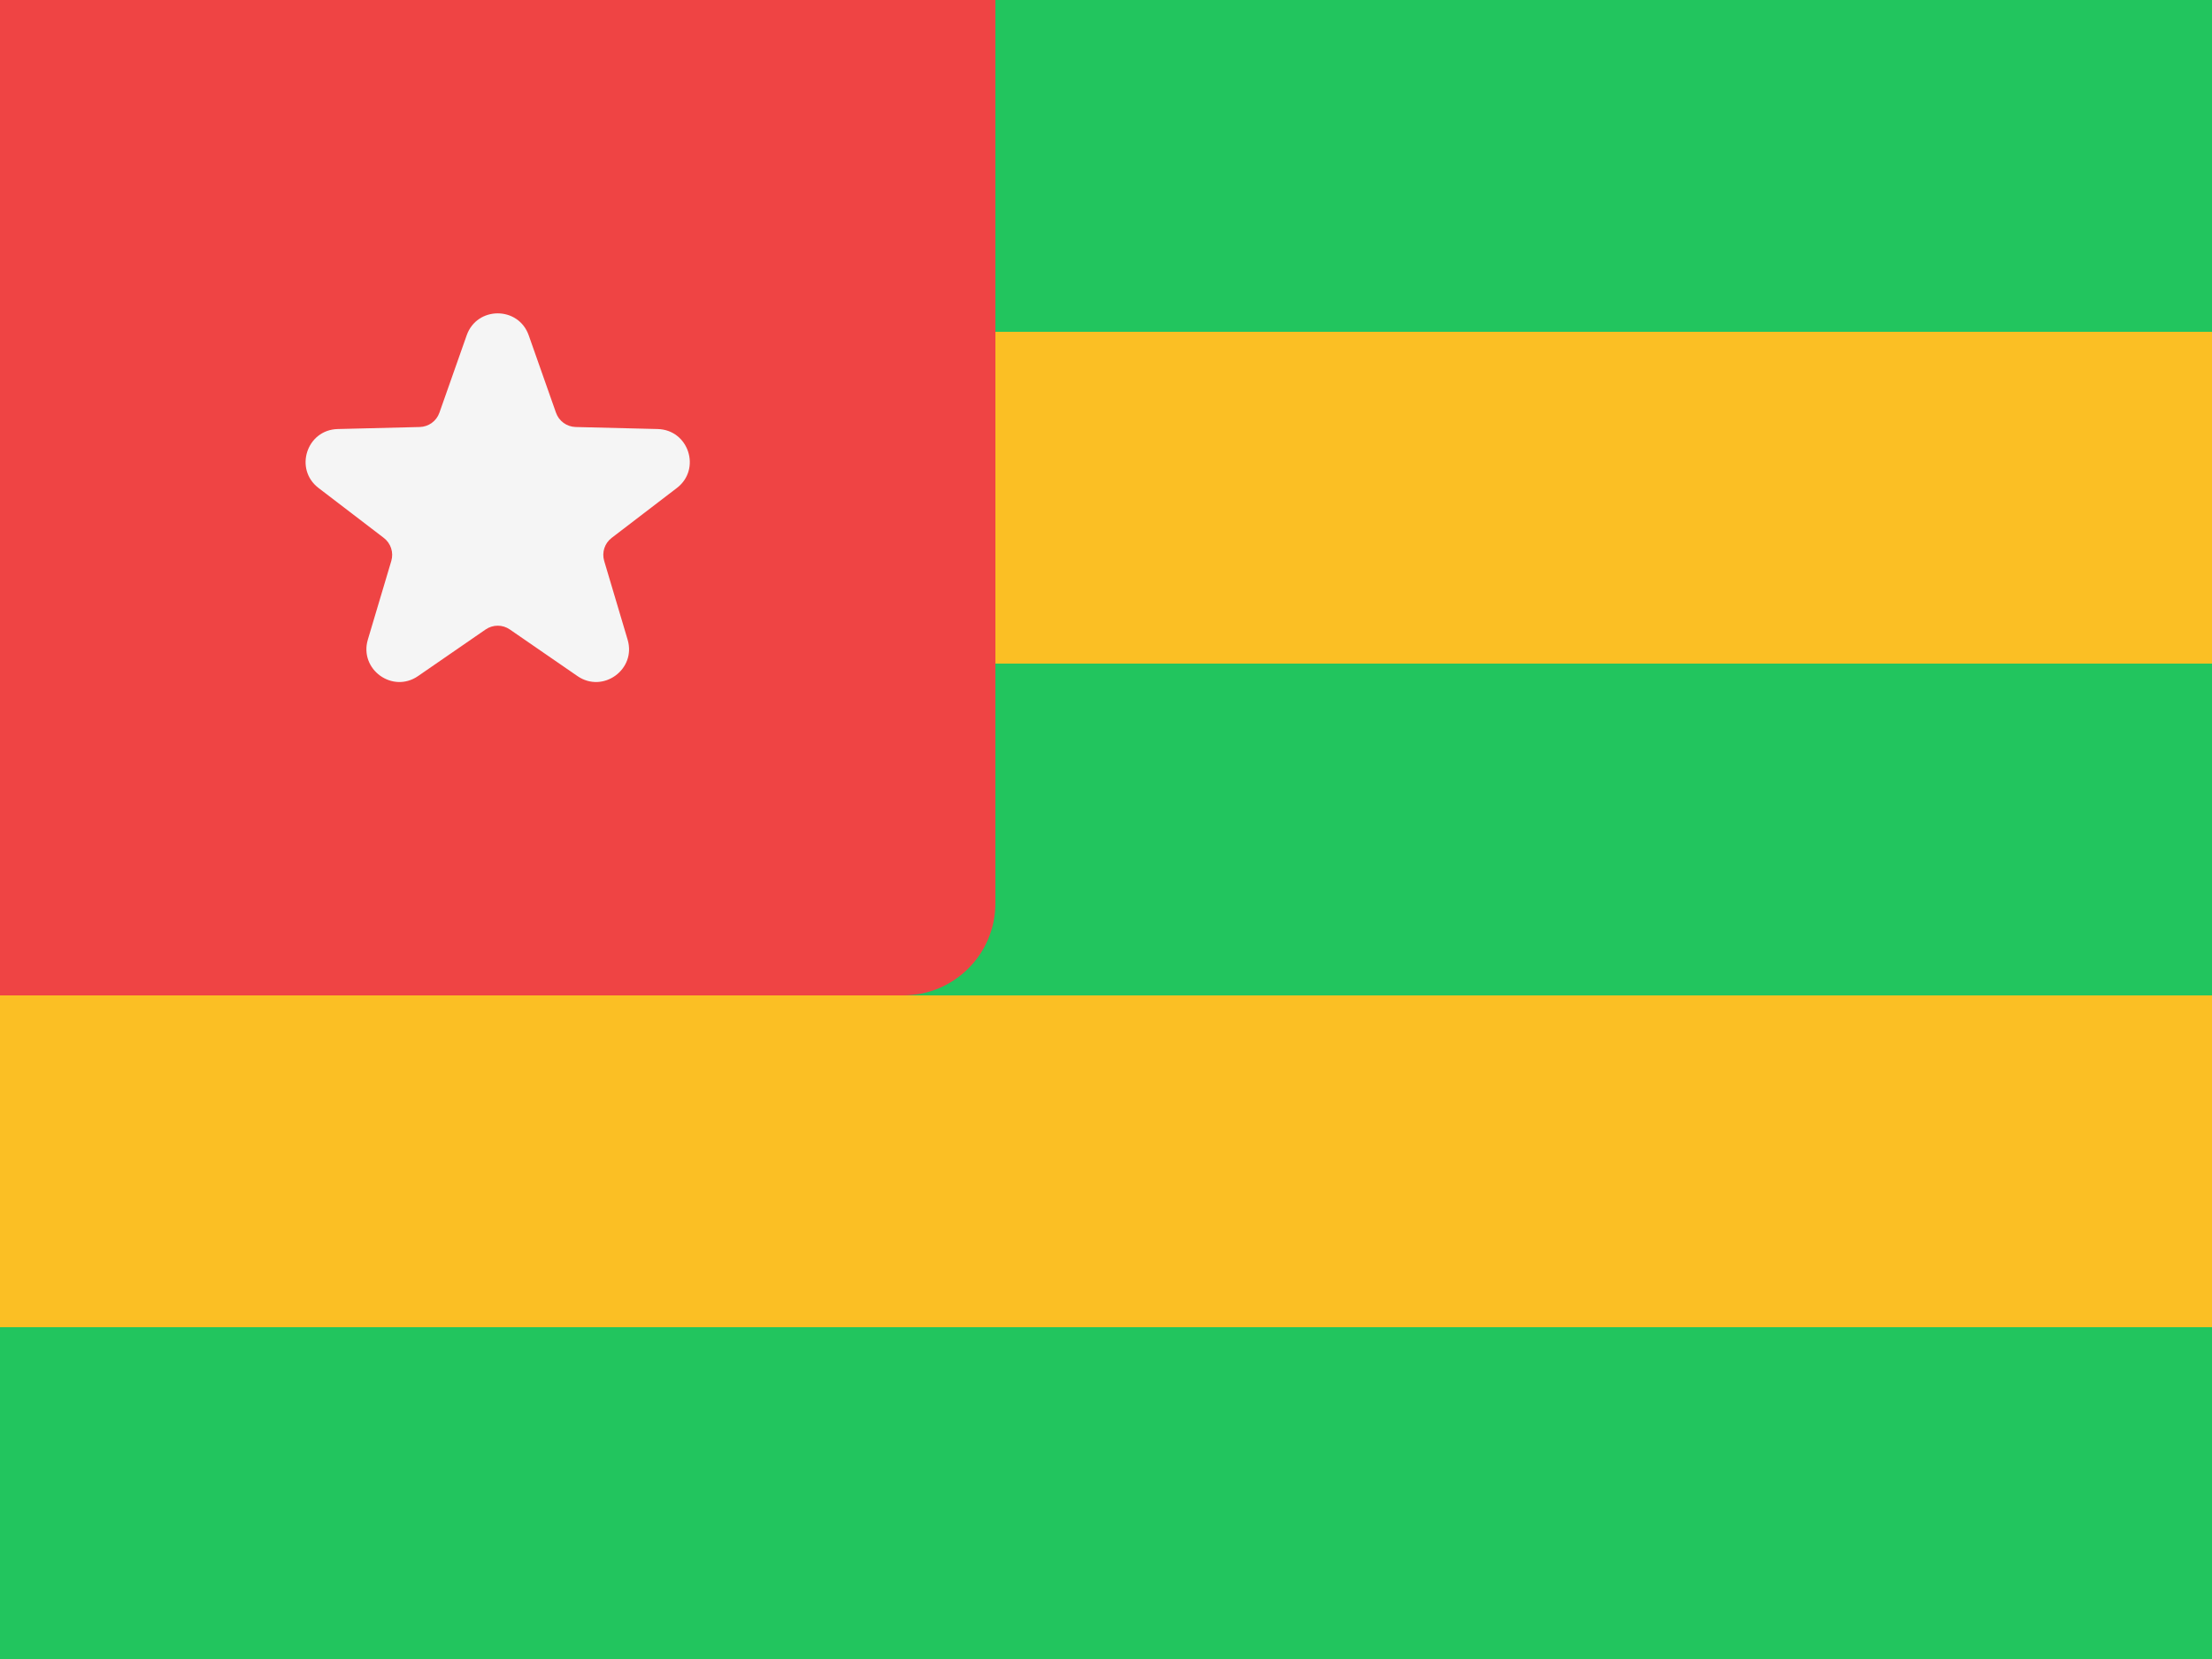 <svg width="48" height="36" viewBox="0 0 48 36" fill="none" xmlns="http://www.w3.org/2000/svg">
<rect x="0" y="0" width="48" height="36" fill="#333333" stroke="none"/>
<g clip-path="url(#clip0_98_4320)">
<path d="M0 0H48V7.2H0V0Z" fill="#22C55E"/>
<path d="M0 7.2H48V14.4H0V7.2Z" fill="#FBBF24"/>
<path d="M0 14.4H48V21.6H0V14.4Z" fill="#22C55E"/>
<path d="M0 21.6H48V28.8H0V21.6Z" fill="#FBBF24"/>
<path d="M0 28.8H48V36H0V28.8Z" fill="#22C55E"/>
<path d="M0 0H21.6V19.6C21.6 20.705 20.705 21.6 19.6 21.6H0V0Z" fill="#EF4444"/>
<path d="M11.473 7.276L12.065 8.956C12.129 9.138 12.298 9.26 12.491 9.266L14.272 9.31C14.945 9.327 15.222 10.181 14.688 10.589L13.273 11.672C13.12 11.788 13.056 11.988 13.111 12.173L13.619 13.88C13.812 14.525 13.084 15.053 12.531 14.671L11.064 13.66C10.906 13.55 10.696 13.55 10.537 13.66L9.071 14.671C8.517 15.053 7.791 14.525 7.982 13.88L8.491 12.173C8.546 11.989 8.481 11.789 8.328 11.672L6.912 10.589C6.378 10.18 6.655 9.327 7.328 9.31L9.108 9.266C9.301 9.261 9.471 9.138 9.535 8.956L10.127 7.276C10.351 6.641 11.249 6.641 11.473 7.276Z" fill="#F5F5F5"/>
</g>
<defs>
<clipPath id="clip0_98_4320">
<rect width="48" height="36" fill="white"/>
</clipPath>
</defs>
</svg>
